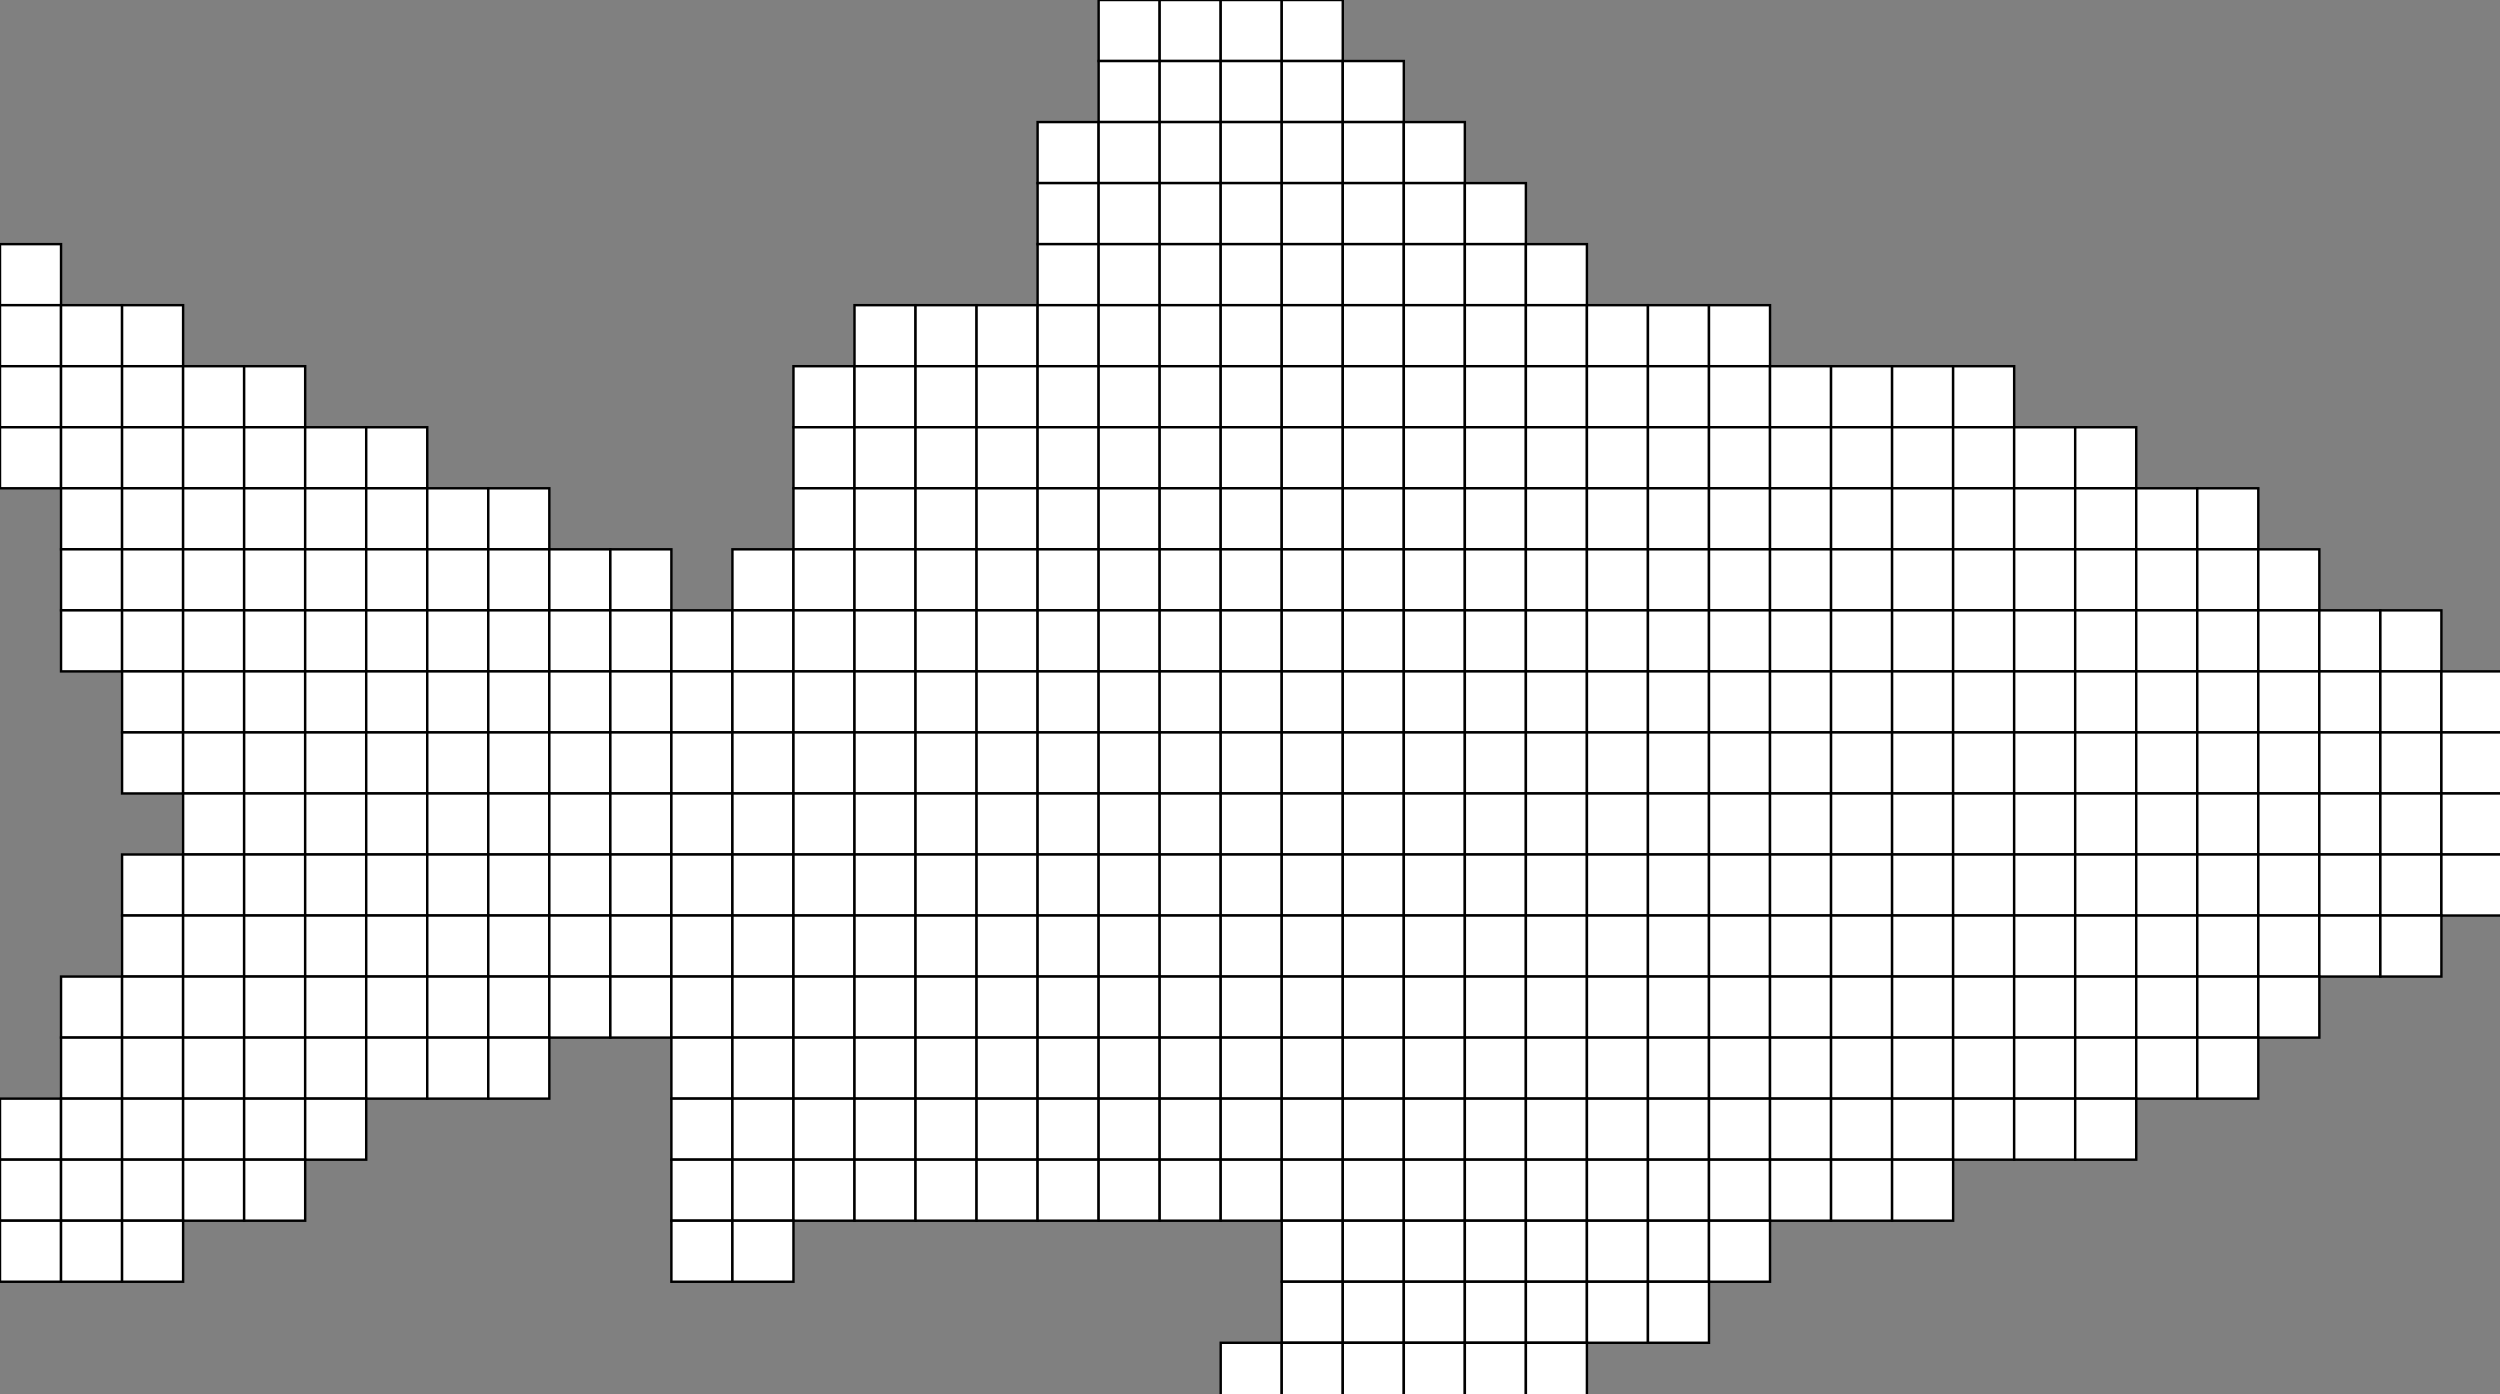 <?xml version="1.0" encoding="utf-8" ?>
<svg baseProfile="full" height="571" version="1.1" width="1024" xmlns="http://www.w3.org/2000/svg" xmlns:ev="http://www.w3.org/2001/xml-events" xmlns:xlink="http://www.w3.org/1999/xlink"><rect width="100%" height="100%" fill="#808080" stroke="none"/><defs /><rect fill="white" height="25" stroke="black" stroke-width="1" width="25" x="450" y="0" /><rect fill="white" height="25" stroke="black" stroke-width="1" width="25" x="475" y="0" /><rect fill="white" height="25" stroke="black" stroke-width="1" width="25" x="500" y="0" /><rect fill="white" height="25" stroke="black" stroke-width="1" width="25" x="525" y="0" /><rect fill="white" height="25" stroke="black" stroke-width="1" width="25" x="450" y="25" /><rect fill="white" height="25" stroke="black" stroke-width="1" width="25" x="475" y="25" /><rect fill="white" height="25" stroke="black" stroke-width="1" width="25" x="500" y="25" /><rect fill="white" height="25" stroke="black" stroke-width="1" width="25" x="525" y="25" /><rect fill="white" height="25" stroke="black" stroke-width="1" width="25" x="550" y="25" /><rect fill="white" height="25" stroke="black" stroke-width="1" width="25" x="425" y="50" /><rect fill="white" height="25" stroke="black" stroke-width="1" width="25" x="450" y="50" /><rect fill="white" height="25" stroke="black" stroke-width="1" width="25" x="475" y="50" /><rect fill="white" height="25" stroke="black" stroke-width="1" width="25" x="500" y="50" /><rect fill="white" height="25" stroke="black" stroke-width="1" width="25" x="525" y="50" /><rect fill="white" height="25" stroke="black" stroke-width="1" width="25" x="550" y="50" /><rect fill="white" height="25" stroke="black" stroke-width="1" width="25" x="575" y="50" /><rect fill="white" height="25" stroke="black" stroke-width="1" width="25" x="425" y="75" /><rect fill="white" height="25" stroke="black" stroke-width="1" width="25" x="450" y="75" /><rect fill="white" height="25" stroke="black" stroke-width="1" width="25" x="475" y="75" /><rect fill="white" height="25" stroke="black" stroke-width="1" width="25" x="500" y="75" /><rect fill="white" height="25" stroke="black" stroke-width="1" width="25" x="525" y="75" /><rect fill="white" height="25" stroke="black" stroke-width="1" width="25" x="550" y="75" /><rect fill="white" height="25" stroke="black" stroke-width="1" width="25" x="575" y="75" /><rect fill="white" height="25" stroke="black" stroke-width="1" width="25" x="600" y="75" /><rect fill="white" height="25" stroke="black" stroke-width="1" width="25" x="0" y="100" /><rect fill="white" height="25" stroke="black" stroke-width="1" width="25" x="425" y="100" /><rect fill="white" height="25" stroke="black" stroke-width="1" width="25" x="450" y="100" /><rect fill="white" height="25" stroke="black" stroke-width="1" width="25" x="475" y="100" /><rect fill="white" height="25" stroke="black" stroke-width="1" width="25" x="500" y="100" /><rect fill="white" height="25" stroke="black" stroke-width="1" width="25" x="525" y="100" /><rect fill="white" height="25" stroke="black" stroke-width="1" width="25" x="550" y="100" /><rect fill="white" height="25" stroke="black" stroke-width="1" width="25" x="575" y="100" /><rect fill="white" height="25" stroke="black" stroke-width="1" width="25" x="600" y="100" /><rect fill="white" height="25" stroke="black" stroke-width="1" width="25" x="625" y="100" /><rect fill="white" height="25" stroke="black" stroke-width="1" width="25" x="0" y="125" /><rect fill="white" height="25" stroke="black" stroke-width="1" width="25" x="25" y="125" /><rect fill="white" height="25" stroke="black" stroke-width="1" width="25" x="50" y="125" /><rect fill="white" height="25" stroke="black" stroke-width="1" width="25" x="350" y="125" /><rect fill="white" height="25" stroke="black" stroke-width="1" width="25" x="375" y="125" /><rect fill="white" height="25" stroke="black" stroke-width="1" width="25" x="400" y="125" /><rect fill="white" height="25" stroke="black" stroke-width="1" width="25" x="425" y="125" /><rect fill="white" height="25" stroke="black" stroke-width="1" width="25" x="450" y="125" /><rect fill="white" height="25" stroke="black" stroke-width="1" width="25" x="475" y="125" /><rect fill="white" height="25" stroke="black" stroke-width="1" width="25" x="500" y="125" /><rect fill="white" height="25" stroke="black" stroke-width="1" width="25" x="525" y="125" /><rect fill="white" height="25" stroke="black" stroke-width="1" width="25" x="550" y="125" /><rect fill="white" height="25" stroke="black" stroke-width="1" width="25" x="575" y="125" /><rect fill="white" height="25" stroke="black" stroke-width="1" width="25" x="600" y="125" /><rect fill="white" height="25" stroke="black" stroke-width="1" width="25" x="625" y="125" /><rect fill="white" height="25" stroke="black" stroke-width="1" width="25" x="650" y="125" /><rect fill="white" height="25" stroke="black" stroke-width="1" width="25" x="675" y="125" /><rect fill="white" height="25" stroke="black" stroke-width="1" width="25" x="700" y="125" /><rect fill="white" height="25" stroke="black" stroke-width="1" width="25" x="0" y="150" /><rect fill="white" height="25" stroke="black" stroke-width="1" width="25" x="25" y="150" /><rect fill="white" height="25" stroke="black" stroke-width="1" width="25" x="50" y="150" /><rect fill="white" height="25" stroke="black" stroke-width="1" width="25" x="75" y="150" /><rect fill="white" height="25" stroke="black" stroke-width="1" width="25" x="100" y="150" /><rect fill="white" height="25" stroke="black" stroke-width="1" width="25" x="325" y="150" /><rect fill="white" height="25" stroke="black" stroke-width="1" width="25" x="350" y="150" /><rect fill="white" height="25" stroke="black" stroke-width="1" width="25" x="375" y="150" /><rect fill="white" height="25" stroke="black" stroke-width="1" width="25" x="400" y="150" /><rect fill="white" height="25" stroke="black" stroke-width="1" width="25" x="425" y="150" /><rect fill="white" height="25" stroke="black" stroke-width="1" width="25" x="450" y="150" /><rect fill="white" height="25" stroke="black" stroke-width="1" width="25" x="475" y="150" /><rect fill="white" height="25" stroke="black" stroke-width="1" width="25" x="500" y="150" /><rect fill="white" height="25" stroke="black" stroke-width="1" width="25" x="525" y="150" /><rect fill="white" height="25" stroke="black" stroke-width="1" width="25" x="550" y="150" /><rect fill="white" height="25" stroke="black" stroke-width="1" width="25" x="575" y="150" /><rect fill="white" height="25" stroke="black" stroke-width="1" width="25" x="600" y="150" /><rect fill="white" height="25" stroke="black" stroke-width="1" width="25" x="625" y="150" /><rect fill="white" height="25" stroke="black" stroke-width="1" width="25" x="650" y="150" /><rect fill="white" height="25" stroke="black" stroke-width="1" width="25" x="675" y="150" /><rect fill="white" height="25" stroke="black" stroke-width="1" width="25" x="700" y="150" /><rect fill="white" height="25" stroke="black" stroke-width="1" width="25" x="725" y="150" /><rect fill="white" height="25" stroke="black" stroke-width="1" width="25" x="750" y="150" /><rect fill="white" height="25" stroke="black" stroke-width="1" width="25" x="775" y="150" /><rect fill="white" height="25" stroke="black" stroke-width="1" width="25" x="800" y="150" /><rect fill="white" height="25" stroke="black" stroke-width="1" width="25" x="0" y="175" /><rect fill="white" height="25" stroke="black" stroke-width="1" width="25" x="25" y="175" /><rect fill="white" height="25" stroke="black" stroke-width="1" width="25" x="50" y="175" /><rect fill="white" height="25" stroke="black" stroke-width="1" width="25" x="75" y="175" /><rect fill="white" height="25" stroke="black" stroke-width="1" width="25" x="100" y="175" /><rect fill="white" height="25" stroke="black" stroke-width="1" width="25" x="125" y="175" /><rect fill="white" height="25" stroke="black" stroke-width="1" width="25" x="150" y="175" /><rect fill="white" height="25" stroke="black" stroke-width="1" width="25" x="325" y="175" /><rect fill="white" height="25" stroke="black" stroke-width="1" width="25" x="350" y="175" /><rect fill="white" height="25" stroke="black" stroke-width="1" width="25" x="375" y="175" /><rect fill="white" height="25" stroke="black" stroke-width="1" width="25" x="400" y="175" /><rect fill="white" height="25" stroke="black" stroke-width="1" width="25" x="425" y="175" /><rect fill="white" height="25" stroke="black" stroke-width="1" width="25" x="450" y="175" /><rect fill="white" height="25" stroke="black" stroke-width="1" width="25" x="475" y="175" /><rect fill="white" height="25" stroke="black" stroke-width="1" width="25" x="500" y="175" /><rect fill="white" height="25" stroke="black" stroke-width="1" width="25" x="525" y="175" /><rect fill="white" height="25" stroke="black" stroke-width="1" width="25" x="550" y="175" /><rect fill="white" height="25" stroke="black" stroke-width="1" width="25" x="575" y="175" /><rect fill="white" height="25" stroke="black" stroke-width="1" width="25" x="600" y="175" /><rect fill="white" height="25" stroke="black" stroke-width="1" width="25" x="625" y="175" /><rect fill="white" height="25" stroke="black" stroke-width="1" width="25" x="650" y="175" /><rect fill="white" height="25" stroke="black" stroke-width="1" width="25" x="675" y="175" /><rect fill="white" height="25" stroke="black" stroke-width="1" width="25" x="700" y="175" /><rect fill="white" height="25" stroke="black" stroke-width="1" width="25" x="725" y="175" /><rect fill="white" height="25" stroke="black" stroke-width="1" width="25" x="750" y="175" /><rect fill="white" height="25" stroke="black" stroke-width="1" width="25" x="775" y="175" /><rect fill="white" height="25" stroke="black" stroke-width="1" width="25" x="800" y="175" /><rect fill="white" height="25" stroke="black" stroke-width="1" width="25" x="825" y="175" /><rect fill="white" height="25" stroke="black" stroke-width="1" width="25" x="850" y="175" /><rect fill="white" height="25" stroke="black" stroke-width="1" width="25" x="25" y="200" /><rect fill="white" height="25" stroke="black" stroke-width="1" width="25" x="50" y="200" /><rect fill="white" height="25" stroke="black" stroke-width="1" width="25" x="75" y="200" /><rect fill="white" height="25" stroke="black" stroke-width="1" width="25" x="100" y="200" /><rect fill="white" height="25" stroke="black" stroke-width="1" width="25" x="125" y="200" /><rect fill="white" height="25" stroke="black" stroke-width="1" width="25" x="150" y="200" /><rect fill="white" height="25" stroke="black" stroke-width="1" width="25" x="175" y="200" /><rect fill="white" height="25" stroke="black" stroke-width="1" width="25" x="200" y="200" /><rect fill="white" height="25" stroke="black" stroke-width="1" width="25" x="325" y="200" /><rect fill="white" height="25" stroke="black" stroke-width="1" width="25" x="350" y="200" /><rect fill="white" height="25" stroke="black" stroke-width="1" width="25" x="375" y="200" /><rect fill="white" height="25" stroke="black" stroke-width="1" width="25" x="400" y="200" /><rect fill="white" height="25" stroke="black" stroke-width="1" width="25" x="425" y="200" /><rect fill="white" height="25" stroke="black" stroke-width="1" width="25" x="450" y="200" /><rect fill="white" height="25" stroke="black" stroke-width="1" width="25" x="475" y="200" /><rect fill="white" height="25" stroke="black" stroke-width="1" width="25" x="500" y="200" /><rect fill="white" height="25" stroke="black" stroke-width="1" width="25" x="525" y="200" /><rect fill="white" height="25" stroke="black" stroke-width="1" width="25" x="550" y="200" /><rect fill="white" height="25" stroke="black" stroke-width="1" width="25" x="575" y="200" /><rect fill="white" height="25" stroke="black" stroke-width="1" width="25" x="600" y="200" /><rect fill="white" height="25" stroke="black" stroke-width="1" width="25" x="625" y="200" /><rect fill="white" height="25" stroke="black" stroke-width="1" width="25" x="650" y="200" /><rect fill="white" height="25" stroke="black" stroke-width="1" width="25" x="675" y="200" /><rect fill="white" height="25" stroke="black" stroke-width="1" width="25" x="700" y="200" /><rect fill="white" height="25" stroke="black" stroke-width="1" width="25" x="725" y="200" /><rect fill="white" height="25" stroke="black" stroke-width="1" width="25" x="750" y="200" /><rect fill="white" height="25" stroke="black" stroke-width="1" width="25" x="775" y="200" /><rect fill="white" height="25" stroke="black" stroke-width="1" width="25" x="800" y="200" /><rect fill="white" height="25" stroke="black" stroke-width="1" width="25" x="825" y="200" /><rect fill="white" height="25" stroke="black" stroke-width="1" width="25" x="850" y="200" /><rect fill="white" height="25" stroke="black" stroke-width="1" width="25" x="875" y="200" /><rect fill="white" height="25" stroke="black" stroke-width="1" width="25" x="900" y="200" /><rect fill="white" height="25" stroke="black" stroke-width="1" width="25" x="25" y="225" /><rect fill="white" height="25" stroke="black" stroke-width="1" width="25" x="50" y="225" /><rect fill="white" height="25" stroke="black" stroke-width="1" width="25" x="75" y="225" /><rect fill="white" height="25" stroke="black" stroke-width="1" width="25" x="100" y="225" /><rect fill="white" height="25" stroke="black" stroke-width="1" width="25" x="125" y="225" /><rect fill="white" height="25" stroke="black" stroke-width="1" width="25" x="150" y="225" /><rect fill="white" height="25" stroke="black" stroke-width="1" width="25" x="175" y="225" /><rect fill="white" height="25" stroke="black" stroke-width="1" width="25" x="200" y="225" /><rect fill="white" height="25" stroke="black" stroke-width="1" width="25" x="225" y="225" /><rect fill="white" height="25" stroke="black" stroke-width="1" width="25" x="250" y="225" /><rect fill="white" height="25" stroke="black" stroke-width="1" width="25" x="300" y="225" /><rect fill="white" height="25" stroke="black" stroke-width="1" width="25" x="325" y="225" /><rect fill="white" height="25" stroke="black" stroke-width="1" width="25" x="350" y="225" /><rect fill="white" height="25" stroke="black" stroke-width="1" width="25" x="375" y="225" /><rect fill="white" height="25" stroke="black" stroke-width="1" width="25" x="400" y="225" /><rect fill="white" height="25" stroke="black" stroke-width="1" width="25" x="425" y="225" /><rect fill="white" height="25" stroke="black" stroke-width="1" width="25" x="450" y="225" /><rect fill="white" height="25" stroke="black" stroke-width="1" width="25" x="475" y="225" /><rect fill="white" height="25" stroke="black" stroke-width="1" width="25" x="500" y="225" /><rect fill="white" height="25" stroke="black" stroke-width="1" width="25" x="525" y="225" /><rect fill="white" height="25" stroke="black" stroke-width="1" width="25" x="550" y="225" /><rect fill="white" height="25" stroke="black" stroke-width="1" width="25" x="575" y="225" /><rect fill="white" height="25" stroke="black" stroke-width="1" width="25" x="600" y="225" /><rect fill="white" height="25" stroke="black" stroke-width="1" width="25" x="625" y="225" /><rect fill="white" height="25" stroke="black" stroke-width="1" width="25" x="650" y="225" /><rect fill="white" height="25" stroke="black" stroke-width="1" width="25" x="675" y="225" /><rect fill="white" height="25" stroke="black" stroke-width="1" width="25" x="700" y="225" /><rect fill="white" height="25" stroke="black" stroke-width="1" width="25" x="725" y="225" /><rect fill="white" height="25" stroke="black" stroke-width="1" width="25" x="750" y="225" /><rect fill="white" height="25" stroke="black" stroke-width="1" width="25" x="775" y="225" /><rect fill="white" height="25" stroke="black" stroke-width="1" width="25" x="800" y="225" /><rect fill="white" height="25" stroke="black" stroke-width="1" width="25" x="825" y="225" /><rect fill="white" height="25" stroke="black" stroke-width="1" width="25" x="850" y="225" /><rect fill="white" height="25" stroke="black" stroke-width="1" width="25" x="875" y="225" /><rect fill="white" height="25" stroke="black" stroke-width="1" width="25" x="900" y="225" /><rect fill="white" height="25" stroke="black" stroke-width="1" width="25" x="925" y="225" /><rect fill="white" height="25" stroke="black" stroke-width="1" width="25" x="25" y="250" /><rect fill="white" height="25" stroke="black" stroke-width="1" width="25" x="50" y="250" /><rect fill="white" height="25" stroke="black" stroke-width="1" width="25" x="75" y="250" /><rect fill="white" height="25" stroke="black" stroke-width="1" width="25" x="100" y="250" /><rect fill="white" height="25" stroke="black" stroke-width="1" width="25" x="125" y="250" /><rect fill="white" height="25" stroke="black" stroke-width="1" width="25" x="150" y="250" /><rect fill="white" height="25" stroke="black" stroke-width="1" width="25" x="175" y="250" /><rect fill="white" height="25" stroke="black" stroke-width="1" width="25" x="200" y="250" /><rect fill="white" height="25" stroke="black" stroke-width="1" width="25" x="225" y="250" /><rect fill="white" height="25" stroke="black" stroke-width="1" width="25" x="250" y="250" /><rect fill="white" height="25" stroke="black" stroke-width="1" width="25" x="275" y="250" /><rect fill="white" height="25" stroke="black" stroke-width="1" width="25" x="300" y="250" /><rect fill="white" height="25" stroke="black" stroke-width="1" width="25" x="325" y="250" /><rect fill="white" height="25" stroke="black" stroke-width="1" width="25" x="350" y="250" /><rect fill="white" height="25" stroke="black" stroke-width="1" width="25" x="375" y="250" /><rect fill="white" height="25" stroke="black" stroke-width="1" width="25" x="400" y="250" /><rect fill="white" height="25" stroke="black" stroke-width="1" width="25" x="425" y="250" /><rect fill="white" height="25" stroke="black" stroke-width="1" width="25" x="450" y="250" /><rect fill="white" height="25" stroke="black" stroke-width="1" width="25" x="475" y="250" /><rect fill="white" height="25" stroke="black" stroke-width="1" width="25" x="500" y="250" /><rect fill="white" height="25" stroke="black" stroke-width="1" width="25" x="525" y="250" /><rect fill="white" height="25" stroke="black" stroke-width="1" width="25" x="550" y="250" /><rect fill="white" height="25" stroke="black" stroke-width="1" width="25" x="575" y="250" /><rect fill="white" height="25" stroke="black" stroke-width="1" width="25" x="600" y="250" /><rect fill="white" height="25" stroke="black" stroke-width="1" width="25" x="625" y="250" /><rect fill="white" height="25" stroke="black" stroke-width="1" width="25" x="650" y="250" /><rect fill="white" height="25" stroke="black" stroke-width="1" width="25" x="675" y="250" /><rect fill="white" height="25" stroke="black" stroke-width="1" width="25" x="700" y="250" /><rect fill="white" height="25" stroke="black" stroke-width="1" width="25" x="725" y="250" /><rect fill="white" height="25" stroke="black" stroke-width="1" width="25" x="750" y="250" /><rect fill="white" height="25" stroke="black" stroke-width="1" width="25" x="775" y="250" /><rect fill="white" height="25" stroke="black" stroke-width="1" width="25" x="800" y="250" /><rect fill="white" height="25" stroke="black" stroke-width="1" width="25" x="825" y="250" /><rect fill="white" height="25" stroke="black" stroke-width="1" width="25" x="850" y="250" /><rect fill="white" height="25" stroke="black" stroke-width="1" width="25" x="875" y="250" /><rect fill="white" height="25" stroke="black" stroke-width="1" width="25" x="900" y="250" /><rect fill="white" height="25" stroke="black" stroke-width="1" width="25" x="925" y="250" /><rect fill="white" height="25" stroke="black" stroke-width="1" width="25" x="950" y="250" /><rect fill="white" height="25" stroke="black" stroke-width="1" width="25" x="975" y="250" /><rect fill="white" height="25" stroke="black" stroke-width="1" width="25" x="50" y="275" /><rect fill="white" height="25" stroke="black" stroke-width="1" width="25" x="75" y="275" /><rect fill="white" height="25" stroke="black" stroke-width="1" width="25" x="100" y="275" /><rect fill="white" height="25" stroke="black" stroke-width="1" width="25" x="125" y="275" /><rect fill="white" height="25" stroke="black" stroke-width="1" width="25" x="150" y="275" /><rect fill="white" height="25" stroke="black" stroke-width="1" width="25" x="175" y="275" /><rect fill="white" height="25" stroke="black" stroke-width="1" width="25" x="200" y="275" /><rect fill="white" height="25" stroke="black" stroke-width="1" width="25" x="225" y="275" /><rect fill="white" height="25" stroke="black" stroke-width="1" width="25" x="250" y="275" /><rect fill="white" height="25" stroke="black" stroke-width="1" width="25" x="275" y="275" /><rect fill="white" height="25" stroke="black" stroke-width="1" width="25" x="300" y="275" /><rect fill="white" height="25" stroke="black" stroke-width="1" width="25" x="325" y="275" /><rect fill="white" height="25" stroke="black" stroke-width="1" width="25" x="350" y="275" /><rect fill="white" height="25" stroke="black" stroke-width="1" width="25" x="375" y="275" /><rect fill="white" height="25" stroke="black" stroke-width="1" width="25" x="400" y="275" /><rect fill="white" height="25" stroke="black" stroke-width="1" width="25" x="425" y="275" /><rect fill="white" height="25" stroke="black" stroke-width="1" width="25" x="450" y="275" /><rect fill="white" height="25" stroke="black" stroke-width="1" width="25" x="475" y="275" /><rect fill="white" height="25" stroke="black" stroke-width="1" width="25" x="500" y="275" /><rect fill="white" height="25" stroke="black" stroke-width="1" width="25" x="525" y="275" /><rect fill="white" height="25" stroke="black" stroke-width="1" width="25" x="550" y="275" /><rect fill="white" height="25" stroke="black" stroke-width="1" width="25" x="575" y="275" /><rect fill="white" height="25" stroke="black" stroke-width="1" width="25" x="600" y="275" /><rect fill="white" height="25" stroke="black" stroke-width="1" width="25" x="625" y="275" /><rect fill="white" height="25" stroke="black" stroke-width="1" width="25" x="650" y="275" /><rect fill="white" height="25" stroke="black" stroke-width="1" width="25" x="675" y="275" /><rect fill="white" height="25" stroke="black" stroke-width="1" width="25" x="700" y="275" /><rect fill="white" height="25" stroke="black" stroke-width="1" width="25" x="725" y="275" /><rect fill="white" height="25" stroke="black" stroke-width="1" width="25" x="750" y="275" /><rect fill="white" height="25" stroke="black" stroke-width="1" width="25" x="775" y="275" /><rect fill="white" height="25" stroke="black" stroke-width="1" width="25" x="800" y="275" /><rect fill="white" height="25" stroke="black" stroke-width="1" width="25" x="825" y="275" /><rect fill="white" height="25" stroke="black" stroke-width="1" width="25" x="850" y="275" /><rect fill="white" height="25" stroke="black" stroke-width="1" width="25" x="875" y="275" /><rect fill="white" height="25" stroke="black" stroke-width="1" width="25" x="900" y="275" /><rect fill="white" height="25" stroke="black" stroke-width="1" width="25" x="925" y="275" /><rect fill="white" height="25" stroke="black" stroke-width="1" width="25" x="950" y="275" /><rect fill="white" height="25" stroke="black" stroke-width="1" width="25" x="975" y="275" /><rect fill="white" height="25" stroke="black" stroke-width="1" width="25" x="1000" y="275" /><rect fill="white" height="25" stroke="black" stroke-width="1" width="25" x="50" y="300" /><rect fill="white" height="25" stroke="black" stroke-width="1" width="25" x="75" y="300" /><rect fill="white" height="25" stroke="black" stroke-width="1" width="25" x="100" y="300" /><rect fill="white" height="25" stroke="black" stroke-width="1" width="25" x="125" y="300" /><rect fill="white" height="25" stroke="black" stroke-width="1" width="25" x="150" y="300" /><rect fill="white" height="25" stroke="black" stroke-width="1" width="25" x="175" y="300" /><rect fill="white" height="25" stroke="black" stroke-width="1" width="25" x="200" y="300" /><rect fill="white" height="25" stroke="black" stroke-width="1" width="25" x="225" y="300" /><rect fill="white" height="25" stroke="black" stroke-width="1" width="25" x="250" y="300" /><rect fill="white" height="25" stroke="black" stroke-width="1" width="25" x="275" y="300" /><rect fill="white" height="25" stroke="black" stroke-width="1" width="25" x="300" y="300" /><rect fill="white" height="25" stroke="black" stroke-width="1" width="25" x="325" y="300" /><rect fill="white" height="25" stroke="black" stroke-width="1" width="25" x="350" y="300" /><rect fill="white" height="25" stroke="black" stroke-width="1" width="25" x="375" y="300" /><rect fill="white" height="25" stroke="black" stroke-width="1" width="25" x="400" y="300" /><rect fill="white" height="25" stroke="black" stroke-width="1" width="25" x="425" y="300" /><rect fill="white" height="25" stroke="black" stroke-width="1" width="25" x="450" y="300" /><rect fill="white" height="25" stroke="black" stroke-width="1" width="25" x="475" y="300" /><rect fill="white" height="25" stroke="black" stroke-width="1" width="25" x="500" y="300" /><rect fill="white" height="25" stroke="black" stroke-width="1" width="25" x="525" y="300" /><rect fill="white" height="25" stroke="black" stroke-width="1" width="25" x="550" y="300" /><rect fill="white" height="25" stroke="black" stroke-width="1" width="25" x="575" y="300" /><rect fill="white" height="25" stroke="black" stroke-width="1" width="25" x="600" y="300" /><rect fill="white" height="25" stroke="black" stroke-width="1" width="25" x="625" y="300" /><rect fill="white" height="25" stroke="black" stroke-width="1" width="25" x="650" y="300" /><rect fill="white" height="25" stroke="black" stroke-width="1" width="25" x="675" y="300" /><rect fill="white" height="25" stroke="black" stroke-width="1" width="25" x="700" y="300" /><rect fill="white" height="25" stroke="black" stroke-width="1" width="25" x="725" y="300" /><rect fill="white" height="25" stroke="black" stroke-width="1" width="25" x="750" y="300" /><rect fill="white" height="25" stroke="black" stroke-width="1" width="25" x="775" y="300" /><rect fill="white" height="25" stroke="black" stroke-width="1" width="25" x="800" y="300" /><rect fill="white" height="25" stroke="black" stroke-width="1" width="25" x="825" y="300" /><rect fill="white" height="25" stroke="black" stroke-width="1" width="25" x="850" y="300" /><rect fill="white" height="25" stroke="black" stroke-width="1" width="25" x="875" y="300" /><rect fill="white" height="25" stroke="black" stroke-width="1" width="25" x="900" y="300" /><rect fill="white" height="25" stroke="black" stroke-width="1" width="25" x="925" y="300" /><rect fill="white" height="25" stroke="black" stroke-width="1" width="25" x="950" y="300" /><rect fill="white" height="25" stroke="black" stroke-width="1" width="25" x="975" y="300" /><rect fill="white" height="25" stroke="black" stroke-width="1" width="25" x="1000" y="300" /><rect fill="white" height="25" stroke="black" stroke-width="1" width="25" x="75" y="325" /><rect fill="white" height="25" stroke="black" stroke-width="1" width="25" x="100" y="325" /><rect fill="white" height="25" stroke="black" stroke-width="1" width="25" x="125" y="325" /><rect fill="white" height="25" stroke="black" stroke-width="1" width="25" x="150" y="325" /><rect fill="white" height="25" stroke="black" stroke-width="1" width="25" x="175" y="325" /><rect fill="white" height="25" stroke="black" stroke-width="1" width="25" x="200" y="325" /><rect fill="white" height="25" stroke="black" stroke-width="1" width="25" x="225" y="325" /><rect fill="white" height="25" stroke="black" stroke-width="1" width="25" x="250" y="325" /><rect fill="white" height="25" stroke="black" stroke-width="1" width="25" x="275" y="325" /><rect fill="white" height="25" stroke="black" stroke-width="1" width="25" x="300" y="325" /><rect fill="white" height="25" stroke="black" stroke-width="1" width="25" x="325" y="325" /><rect fill="white" height="25" stroke="black" stroke-width="1" width="25" x="350" y="325" /><rect fill="white" height="25" stroke="black" stroke-width="1" width="25" x="375" y="325" /><rect fill="white" height="25" stroke="black" stroke-width="1" width="25" x="400" y="325" /><rect fill="white" height="25" stroke="black" stroke-width="1" width="25" x="425" y="325" /><rect fill="white" height="25" stroke="black" stroke-width="1" width="25" x="450" y="325" /><rect fill="white" height="25" stroke="black" stroke-width="1" width="25" x="475" y="325" /><rect fill="white" height="25" stroke="black" stroke-width="1" width="25" x="500" y="325" /><rect fill="white" height="25" stroke="black" stroke-width="1" width="25" x="525" y="325" /><rect fill="white" height="25" stroke="black" stroke-width="1" width="25" x="550" y="325" /><rect fill="white" height="25" stroke="black" stroke-width="1" width="25" x="575" y="325" /><rect fill="white" height="25" stroke="black" stroke-width="1" width="25" x="600" y="325" /><rect fill="white" height="25" stroke="black" stroke-width="1" width="25" x="625" y="325" /><rect fill="white" height="25" stroke="black" stroke-width="1" width="25" x="650" y="325" /><rect fill="white" height="25" stroke="black" stroke-width="1" width="25" x="675" y="325" /><rect fill="white" height="25" stroke="black" stroke-width="1" width="25" x="700" y="325" /><rect fill="white" height="25" stroke="black" stroke-width="1" width="25" x="725" y="325" /><rect fill="white" height="25" stroke="black" stroke-width="1" width="25" x="750" y="325" /><rect fill="white" height="25" stroke="black" stroke-width="1" width="25" x="775" y="325" /><rect fill="white" height="25" stroke="black" stroke-width="1" width="25" x="800" y="325" /><rect fill="white" height="25" stroke="black" stroke-width="1" width="25" x="825" y="325" /><rect fill="white" height="25" stroke="black" stroke-width="1" width="25" x="850" y="325" /><rect fill="white" height="25" stroke="black" stroke-width="1" width="25" x="875" y="325" /><rect fill="white" height="25" stroke="black" stroke-width="1" width="25" x="900" y="325" /><rect fill="white" height="25" stroke="black" stroke-width="1" width="25" x="925" y="325" /><rect fill="white" height="25" stroke="black" stroke-width="1" width="25" x="950" y="325" /><rect fill="white" height="25" stroke="black" stroke-width="1" width="25" x="975" y="325" /><rect fill="white" height="25" stroke="black" stroke-width="1" width="25" x="1000" y="325" /><rect fill="white" height="25" stroke="black" stroke-width="1" width="25" x="50" y="350" /><rect fill="white" height="25" stroke="black" stroke-width="1" width="25" x="75" y="350" /><rect fill="white" height="25" stroke="black" stroke-width="1" width="25" x="100" y="350" /><rect fill="white" height="25" stroke="black" stroke-width="1" width="25" x="125" y="350" /><rect fill="white" height="25" stroke="black" stroke-width="1" width="25" x="150" y="350" /><rect fill="white" height="25" stroke="black" stroke-width="1" width="25" x="175" y="350" /><rect fill="white" height="25" stroke="black" stroke-width="1" width="25" x="200" y="350" /><rect fill="white" height="25" stroke="black" stroke-width="1" width="25" x="225" y="350" /><rect fill="white" height="25" stroke="black" stroke-width="1" width="25" x="250" y="350" /><rect fill="white" height="25" stroke="black" stroke-width="1" width="25" x="275" y="350" /><rect fill="white" height="25" stroke="black" stroke-width="1" width="25" x="300" y="350" /><rect fill="white" height="25" stroke="black" stroke-width="1" width="25" x="325" y="350" /><rect fill="white" height="25" stroke="black" stroke-width="1" width="25" x="350" y="350" /><rect fill="white" height="25" stroke="black" stroke-width="1" width="25" x="375" y="350" /><rect fill="white" height="25" stroke="black" stroke-width="1" width="25" x="400" y="350" /><rect fill="white" height="25" stroke="black" stroke-width="1" width="25" x="425" y="350" /><rect fill="white" height="25" stroke="black" stroke-width="1" width="25" x="450" y="350" /><rect fill="white" height="25" stroke="black" stroke-width="1" width="25" x="475" y="350" /><rect fill="white" height="25" stroke="black" stroke-width="1" width="25" x="500" y="350" /><rect fill="white" height="25" stroke="black" stroke-width="1" width="25" x="525" y="350" /><rect fill="white" height="25" stroke="black" stroke-width="1" width="25" x="550" y="350" /><rect fill="white" height="25" stroke="black" stroke-width="1" width="25" x="575" y="350" /><rect fill="white" height="25" stroke="black" stroke-width="1" width="25" x="600" y="350" /><rect fill="white" height="25" stroke="black" stroke-width="1" width="25" x="625" y="350" /><rect fill="white" height="25" stroke="black" stroke-width="1" width="25" x="650" y="350" /><rect fill="white" height="25" stroke="black" stroke-width="1" width="25" x="675" y="350" /><rect fill="white" height="25" stroke="black" stroke-width="1" width="25" x="700" y="350" /><rect fill="white" height="25" stroke="black" stroke-width="1" width="25" x="725" y="350" /><rect fill="white" height="25" stroke="black" stroke-width="1" width="25" x="750" y="350" /><rect fill="white" height="25" stroke="black" stroke-width="1" width="25" x="775" y="350" /><rect fill="white" height="25" stroke="black" stroke-width="1" width="25" x="800" y="350" /><rect fill="white" height="25" stroke="black" stroke-width="1" width="25" x="825" y="350" /><rect fill="white" height="25" stroke="black" stroke-width="1" width="25" x="850" y="350" /><rect fill="white" height="25" stroke="black" stroke-width="1" width="25" x="875" y="350" /><rect fill="white" height="25" stroke="black" stroke-width="1" width="25" x="900" y="350" /><rect fill="white" height="25" stroke="black" stroke-width="1" width="25" x="925" y="350" /><rect fill="white" height="25" stroke="black" stroke-width="1" width="25" x="950" y="350" /><rect fill="white" height="25" stroke="black" stroke-width="1" width="25" x="975" y="350" /><rect fill="white" height="25" stroke="black" stroke-width="1" width="25" x="1000" y="350" /><rect fill="white" height="25" stroke="black" stroke-width="1" width="25" x="50" y="375" /><rect fill="white" height="25" stroke="black" stroke-width="1" width="25" x="75" y="375" /><rect fill="white" height="25" stroke="black" stroke-width="1" width="25" x="100" y="375" /><rect fill="white" height="25" stroke="black" stroke-width="1" width="25" x="125" y="375" /><rect fill="white" height="25" stroke="black" stroke-width="1" width="25" x="150" y="375" /><rect fill="white" height="25" stroke="black" stroke-width="1" width="25" x="175" y="375" /><rect fill="white" height="25" stroke="black" stroke-width="1" width="25" x="200" y="375" /><rect fill="white" height="25" stroke="black" stroke-width="1" width="25" x="225" y="375" /><rect fill="white" height="25" stroke="black" stroke-width="1" width="25" x="250" y="375" /><rect fill="white" height="25" stroke="black" stroke-width="1" width="25" x="275" y="375" /><rect fill="white" height="25" stroke="black" stroke-width="1" width="25" x="300" y="375" /><rect fill="white" height="25" stroke="black" stroke-width="1" width="25" x="325" y="375" /><rect fill="white" height="25" stroke="black" stroke-width="1" width="25" x="350" y="375" /><rect fill="white" height="25" stroke="black" stroke-width="1" width="25" x="375" y="375" /><rect fill="white" height="25" stroke="black" stroke-width="1" width="25" x="400" y="375" /><rect fill="white" height="25" stroke="black" stroke-width="1" width="25" x="425" y="375" /><rect fill="white" height="25" stroke="black" stroke-width="1" width="25" x="450" y="375" /><rect fill="white" height="25" stroke="black" stroke-width="1" width="25" x="475" y="375" /><rect fill="white" height="25" stroke="black" stroke-width="1" width="25" x="500" y="375" /><rect fill="white" height="25" stroke="black" stroke-width="1" width="25" x="525" y="375" /><rect fill="white" height="25" stroke="black" stroke-width="1" width="25" x="550" y="375" /><rect fill="white" height="25" stroke="black" stroke-width="1" width="25" x="575" y="375" /><rect fill="white" height="25" stroke="black" stroke-width="1" width="25" x="600" y="375" /><rect fill="white" height="25" stroke="black" stroke-width="1" width="25" x="625" y="375" /><rect fill="white" height="25" stroke="black" stroke-width="1" width="25" x="650" y="375" /><rect fill="white" height="25" stroke="black" stroke-width="1" width="25" x="675" y="375" /><rect fill="white" height="25" stroke="black" stroke-width="1" width="25" x="700" y="375" /><rect fill="white" height="25" stroke="black" stroke-width="1" width="25" x="725" y="375" /><rect fill="white" height="25" stroke="black" stroke-width="1" width="25" x="750" y="375" /><rect fill="white" height="25" stroke="black" stroke-width="1" width="25" x="775" y="375" /><rect fill="white" height="25" stroke="black" stroke-width="1" width="25" x="800" y="375" /><rect fill="white" height="25" stroke="black" stroke-width="1" width="25" x="825" y="375" /><rect fill="white" height="25" stroke="black" stroke-width="1" width="25" x="850" y="375" /><rect fill="white" height="25" stroke="black" stroke-width="1" width="25" x="875" y="375" /><rect fill="white" height="25" stroke="black" stroke-width="1" width="25" x="900" y="375" /><rect fill="white" height="25" stroke="black" stroke-width="1" width="25" x="925" y="375" /><rect fill="white" height="25" stroke="black" stroke-width="1" width="25" x="950" y="375" /><rect fill="white" height="25" stroke="black" stroke-width="1" width="25" x="975" y="375" /><rect fill="white" height="25" stroke="black" stroke-width="1" width="25" x="25" y="400" /><rect fill="white" height="25" stroke="black" stroke-width="1" width="25" x="50" y="400" /><rect fill="white" height="25" stroke="black" stroke-width="1" width="25" x="75" y="400" /><rect fill="white" height="25" stroke="black" stroke-width="1" width="25" x="100" y="400" /><rect fill="white" height="25" stroke="black" stroke-width="1" width="25" x="125" y="400" /><rect fill="white" height="25" stroke="black" stroke-width="1" width="25" x="150" y="400" /><rect fill="white" height="25" stroke="black" stroke-width="1" width="25" x="175" y="400" /><rect fill="white" height="25" stroke="black" stroke-width="1" width="25" x="200" y="400" /><rect fill="white" height="25" stroke="black" stroke-width="1" width="25" x="225" y="400" /><rect fill="white" height="25" stroke="black" stroke-width="1" width="25" x="250" y="400" /><rect fill="white" height="25" stroke="black" stroke-width="1" width="25" x="275" y="400" /><rect fill="white" height="25" stroke="black" stroke-width="1" width="25" x="300" y="400" /><rect fill="white" height="25" stroke="black" stroke-width="1" width="25" x="325" y="400" /><rect fill="white" height="25" stroke="black" stroke-width="1" width="25" x="350" y="400" /><rect fill="white" height="25" stroke="black" stroke-width="1" width="25" x="375" y="400" /><rect fill="white" height="25" stroke="black" stroke-width="1" width="25" x="400" y="400" /><rect fill="white" height="25" stroke="black" stroke-width="1" width="25" x="425" y="400" /><rect fill="white" height="25" stroke="black" stroke-width="1" width="25" x="450" y="400" /><rect fill="white" height="25" stroke="black" stroke-width="1" width="25" x="475" y="400" /><rect fill="white" height="25" stroke="black" stroke-width="1" width="25" x="500" y="400" /><rect fill="white" height="25" stroke="black" stroke-width="1" width="25" x="525" y="400" /><rect fill="white" height="25" stroke="black" stroke-width="1" width="25" x="550" y="400" /><rect fill="white" height="25" stroke="black" stroke-width="1" width="25" x="575" y="400" /><rect fill="white" height="25" stroke="black" stroke-width="1" width="25" x="600" y="400" /><rect fill="white" height="25" stroke="black" stroke-width="1" width="25" x="625" y="400" /><rect fill="white" height="25" stroke="black" stroke-width="1" width="25" x="650" y="400" /><rect fill="white" height="25" stroke="black" stroke-width="1" width="25" x="675" y="400" /><rect fill="white" height="25" stroke="black" stroke-width="1" width="25" x="700" y="400" /><rect fill="white" height="25" stroke="black" stroke-width="1" width="25" x="725" y="400" /><rect fill="white" height="25" stroke="black" stroke-width="1" width="25" x="750" y="400" /><rect fill="white" height="25" stroke="black" stroke-width="1" width="25" x="775" y="400" /><rect fill="white" height="25" stroke="black" stroke-width="1" width="25" x="800" y="400" /><rect fill="white" height="25" stroke="black" stroke-width="1" width="25" x="825" y="400" /><rect fill="white" height="25" stroke="black" stroke-width="1" width="25" x="850" y="400" /><rect fill="white" height="25" stroke="black" stroke-width="1" width="25" x="875" y="400" /><rect fill="white" height="25" stroke="black" stroke-width="1" width="25" x="900" y="400" /><rect fill="white" height="25" stroke="black" stroke-width="1" width="25" x="925" y="400" /><rect fill="white" height="25" stroke="black" stroke-width="1" width="25" x="25" y="425" /><rect fill="white" height="25" stroke="black" stroke-width="1" width="25" x="50" y="425" /><rect fill="white" height="25" stroke="black" stroke-width="1" width="25" x="75" y="425" /><rect fill="white" height="25" stroke="black" stroke-width="1" width="25" x="100" y="425" /><rect fill="white" height="25" stroke="black" stroke-width="1" width="25" x="125" y="425" /><rect fill="white" height="25" stroke="black" stroke-width="1" width="25" x="150" y="425" /><rect fill="white" height="25" stroke="black" stroke-width="1" width="25" x="175" y="425" /><rect fill="white" height="25" stroke="black" stroke-width="1" width="25" x="200" y="425" /><rect fill="white" height="25" stroke="black" stroke-width="1" width="25" x="275" y="425" /><rect fill="white" height="25" stroke="black" stroke-width="1" width="25" x="300" y="425" /><rect fill="white" height="25" stroke="black" stroke-width="1" width="25" x="325" y="425" /><rect fill="white" height="25" stroke="black" stroke-width="1" width="25" x="350" y="425" /><rect fill="white" height="25" stroke="black" stroke-width="1" width="25" x="375" y="425" /><rect fill="white" height="25" stroke="black" stroke-width="1" width="25" x="400" y="425" /><rect fill="white" height="25" stroke="black" stroke-width="1" width="25" x="425" y="425" /><rect fill="white" height="25" stroke="black" stroke-width="1" width="25" x="450" y="425" /><rect fill="white" height="25" stroke="black" stroke-width="1" width="25" x="475" y="425" /><rect fill="white" height="25" stroke="black" stroke-width="1" width="25" x="500" y="425" /><rect fill="white" height="25" stroke="black" stroke-width="1" width="25" x="525" y="425" /><rect fill="white" height="25" stroke="black" stroke-width="1" width="25" x="550" y="425" /><rect fill="white" height="25" stroke="black" stroke-width="1" width="25" x="575" y="425" /><rect fill="white" height="25" stroke="black" stroke-width="1" width="25" x="600" y="425" /><rect fill="white" height="25" stroke="black" stroke-width="1" width="25" x="625" y="425" /><rect fill="white" height="25" stroke="black" stroke-width="1" width="25" x="650" y="425" /><rect fill="white" height="25" stroke="black" stroke-width="1" width="25" x="675" y="425" /><rect fill="white" height="25" stroke="black" stroke-width="1" width="25" x="700" y="425" /><rect fill="white" height="25" stroke="black" stroke-width="1" width="25" x="725" y="425" /><rect fill="white" height="25" stroke="black" stroke-width="1" width="25" x="750" y="425" /><rect fill="white" height="25" stroke="black" stroke-width="1" width="25" x="775" y="425" /><rect fill="white" height="25" stroke="black" stroke-width="1" width="25" x="800" y="425" /><rect fill="white" height="25" stroke="black" stroke-width="1" width="25" x="825" y="425" /><rect fill="white" height="25" stroke="black" stroke-width="1" width="25" x="850" y="425" /><rect fill="white" height="25" stroke="black" stroke-width="1" width="25" x="875" y="425" /><rect fill="white" height="25" stroke="black" stroke-width="1" width="25" x="900" y="425" /><rect fill="white" height="25" stroke="black" stroke-width="1" width="25" x="0" y="450" /><rect fill="white" height="25" stroke="black" stroke-width="1" width="25" x="25" y="450" /><rect fill="white" height="25" stroke="black" stroke-width="1" width="25" x="50" y="450" /><rect fill="white" height="25" stroke="black" stroke-width="1" width="25" x="75" y="450" /><rect fill="white" height="25" stroke="black" stroke-width="1" width="25" x="100" y="450" /><rect fill="white" height="25" stroke="black" stroke-width="1" width="25" x="125" y="450" /><rect fill="white" height="25" stroke="black" stroke-width="1" width="25" x="275" y="450" /><rect fill="white" height="25" stroke="black" stroke-width="1" width="25" x="300" y="450" /><rect fill="white" height="25" stroke="black" stroke-width="1" width="25" x="325" y="450" /><rect fill="white" height="25" stroke="black" stroke-width="1" width="25" x="350" y="450" /><rect fill="white" height="25" stroke="black" stroke-width="1" width="25" x="375" y="450" /><rect fill="white" height="25" stroke="black" stroke-width="1" width="25" x="400" y="450" /><rect fill="white" height="25" stroke="black" stroke-width="1" width="25" x="425" y="450" /><rect fill="white" height="25" stroke="black" stroke-width="1" width="25" x="450" y="450" /><rect fill="white" height="25" stroke="black" stroke-width="1" width="25" x="475" y="450" /><rect fill="white" height="25" stroke="black" stroke-width="1" width="25" x="500" y="450" /><rect fill="white" height="25" stroke="black" stroke-width="1" width="25" x="525" y="450" /><rect fill="white" height="25" stroke="black" stroke-width="1" width="25" x="550" y="450" /><rect fill="white" height="25" stroke="black" stroke-width="1" width="25" x="575" y="450" /><rect fill="white" height="25" stroke="black" stroke-width="1" width="25" x="600" y="450" /><rect fill="white" height="25" stroke="black" stroke-width="1" width="25" x="625" y="450" /><rect fill="white" height="25" stroke="black" stroke-width="1" width="25" x="650" y="450" /><rect fill="white" height="25" stroke="black" stroke-width="1" width="25" x="675" y="450" /><rect fill="white" height="25" stroke="black" stroke-width="1" width="25" x="700" y="450" /><rect fill="white" height="25" stroke="black" stroke-width="1" width="25" x="725" y="450" /><rect fill="white" height="25" stroke="black" stroke-width="1" width="25" x="750" y="450" /><rect fill="white" height="25" stroke="black" stroke-width="1" width="25" x="775" y="450" /><rect fill="white" height="25" stroke="black" stroke-width="1" width="25" x="800" y="450" /><rect fill="white" height="25" stroke="black" stroke-width="1" width="25" x="825" y="450" /><rect fill="white" height="25" stroke="black" stroke-width="1" width="25" x="850" y="450" /><rect fill="white" height="25" stroke="black" stroke-width="1" width="25" x="0" y="475" /><rect fill="white" height="25" stroke="black" stroke-width="1" width="25" x="25" y="475" /><rect fill="white" height="25" stroke="black" stroke-width="1" width="25" x="50" y="475" /><rect fill="white" height="25" stroke="black" stroke-width="1" width="25" x="75" y="475" /><rect fill="white" height="25" stroke="black" stroke-width="1" width="25" x="100" y="475" /><rect fill="white" height="25" stroke="black" stroke-width="1" width="25" x="275" y="475" /><rect fill="white" height="25" stroke="black" stroke-width="1" width="25" x="300" y="475" /><rect fill="white" height="25" stroke="black" stroke-width="1" width="25" x="325" y="475" /><rect fill="white" height="25" stroke="black" stroke-width="1" width="25" x="350" y="475" /><rect fill="white" height="25" stroke="black" stroke-width="1" width="25" x="375" y="475" /><rect fill="white" height="25" stroke="black" stroke-width="1" width="25" x="400" y="475" /><rect fill="white" height="25" stroke="black" stroke-width="1" width="25" x="425" y="475" /><rect fill="white" height="25" stroke="black" stroke-width="1" width="25" x="450" y="475" /><rect fill="white" height="25" stroke="black" stroke-width="1" width="25" x="475" y="475" /><rect fill="white" height="25" stroke="black" stroke-width="1" width="25" x="500" y="475" /><rect fill="white" height="25" stroke="black" stroke-width="1" width="25" x="525" y="475" /><rect fill="white" height="25" stroke="black" stroke-width="1" width="25" x="550" y="475" /><rect fill="white" height="25" stroke="black" stroke-width="1" width="25" x="575" y="475" /><rect fill="white" height="25" stroke="black" stroke-width="1" width="25" x="600" y="475" /><rect fill="white" height="25" stroke="black" stroke-width="1" width="25" x="625" y="475" /><rect fill="white" height="25" stroke="black" stroke-width="1" width="25" x="650" y="475" /><rect fill="white" height="25" stroke="black" stroke-width="1" width="25" x="675" y="475" /><rect fill="white" height="25" stroke="black" stroke-width="1" width="25" x="700" y="475" /><rect fill="white" height="25" stroke="black" stroke-width="1" width="25" x="725" y="475" /><rect fill="white" height="25" stroke="black" stroke-width="1" width="25" x="750" y="475" /><rect fill="white" height="25" stroke="black" stroke-width="1" width="25" x="775" y="475" /><rect fill="white" height="25" stroke="black" stroke-width="1" width="25" x="0" y="500" /><rect fill="white" height="25" stroke="black" stroke-width="1" width="25" x="25" y="500" /><rect fill="white" height="25" stroke="black" stroke-width="1" width="25" x="50" y="500" /><rect fill="white" height="25" stroke="black" stroke-width="1" width="25" x="275" y="500" /><rect fill="white" height="25" stroke="black" stroke-width="1" width="25" x="300" y="500" /><rect fill="white" height="25" stroke="black" stroke-width="1" width="25" x="525" y="500" /><rect fill="white" height="25" stroke="black" stroke-width="1" width="25" x="550" y="500" /><rect fill="white" height="25" stroke="black" stroke-width="1" width="25" x="575" y="500" /><rect fill="white" height="25" stroke="black" stroke-width="1" width="25" x="600" y="500" /><rect fill="white" height="25" stroke="black" stroke-width="1" width="25" x="625" y="500" /><rect fill="white" height="25" stroke="black" stroke-width="1" width="25" x="650" y="500" /><rect fill="white" height="25" stroke="black" stroke-width="1" width="25" x="675" y="500" /><rect fill="white" height="25" stroke="black" stroke-width="1" width="25" x="700" y="500" /><rect fill="white" height="25" stroke="black" stroke-width="1" width="25" x="525" y="525" /><rect fill="white" height="25" stroke="black" stroke-width="1" width="25" x="550" y="525" /><rect fill="white" height="25" stroke="black" stroke-width="1" width="25" x="575" y="525" /><rect fill="white" height="25" stroke="black" stroke-width="1" width="25" x="600" y="525" /><rect fill="white" height="25" stroke="black" stroke-width="1" width="25" x="625" y="525" /><rect fill="white" height="25" stroke="black" stroke-width="1" width="25" x="650" y="525" /><rect fill="white" height="25" stroke="black" stroke-width="1" width="25" x="675" y="525" /><rect fill="white" height="25" stroke="black" stroke-width="1" width="25" x="500" y="550" /><rect fill="white" height="25" stroke="black" stroke-width="1" width="25" x="525" y="550" /><rect fill="white" height="25" stroke="black" stroke-width="1" width="25" x="550" y="550" /><rect fill="white" height="25" stroke="black" stroke-width="1" width="25" x="575" y="550" /><rect fill="white" height="25" stroke="black" stroke-width="1" width="25" x="600" y="550" /><rect fill="white" height="25" stroke="black" stroke-width="1" width="25" x="625" y="550" /></svg>